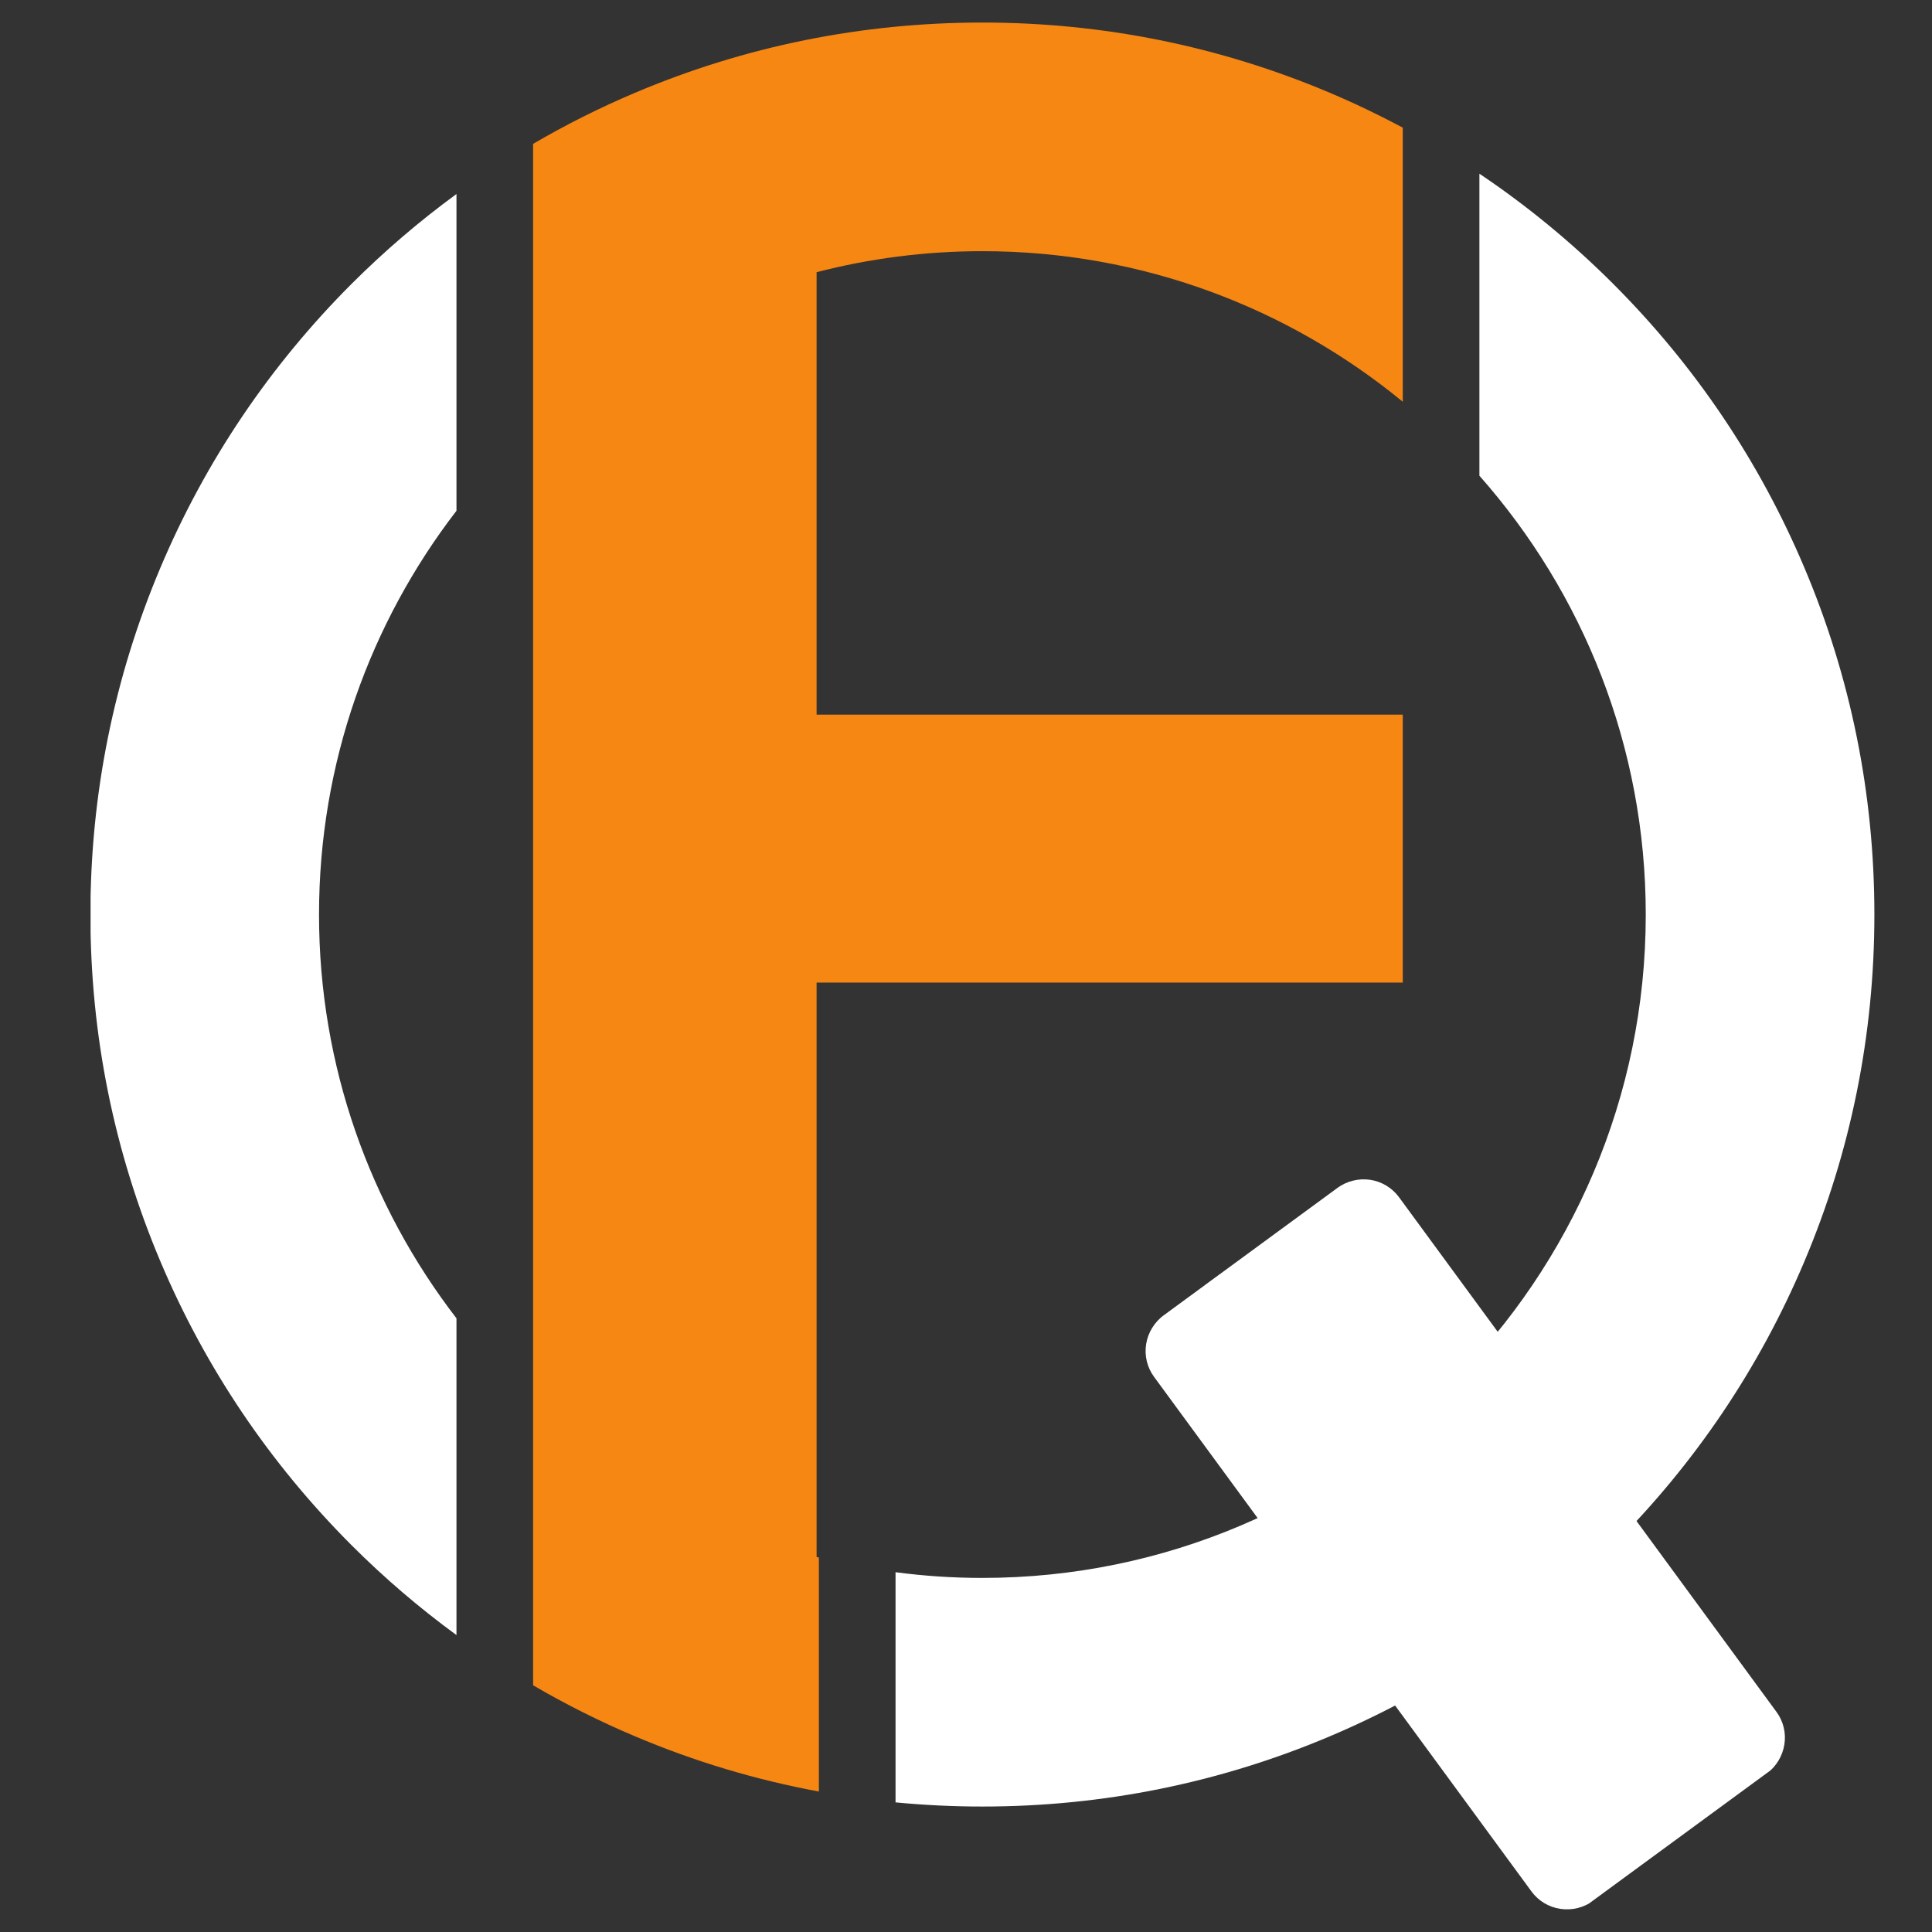 <svg xmlns="http://www.w3.org/2000/svg" xmlns:xlink="http://www.w3.org/1999/xlink" width="500" zoomAndPan="magnify" viewBox="0 0 375 375" height="500" preserveAspectRatio="xMidYMid meet" version="1.0"><rect x="0" y="0" width="375" height="375" fill="#333333" stroke="none"/><defs><clipPath id="190397a6a8"><path d="M 17.582 37 L 89 37 L 89 318 L 17.582 318 Z M 17.582 37 " clip-rule="nonzero"/></clipPath><clipPath id="2ea914eeca"><path d="M 173 33 L 363.844 33 L 363.844 350.637 L 173 350.637 Z M 173 33 " clip-rule="nonzero"/></clipPath><clipPath id="7fa11079ad"><path d="M 103 4.375 L 273 4.375 L 273 347.902 L 103 347.902 Z M 103 4.375 " clip-rule="nonzero"/></clipPath><clipPath id="d3085416be"><path d="M 222 228 L 347 228 L 347 371 L 222 371 Z M 222 228 " clip-rule="nonzero"/></clipPath><clipPath id="d5c2adc63b"><path d="M 266.781 225.293 L 350.113 338.895 L 301.965 374.207 L 218.648 260.602 Z M 266.781 225.293 " clip-rule="nonzero"/></clipPath><clipPath id="ce95a370f7"><path d="M 266.781 225.293 L 350.113 338.895 L 301.965 374.207 L 218.648 260.602 Z M 266.781 225.293 " clip-rule="nonzero"/></clipPath><clipPath id="1f2460807d"><path d="M 266.508 225.504 L 350.508 340.027 L 302.527 375.215 L 218.523 260.688 Z M 266.508 225.504 " clip-rule="nonzero"/></clipPath><clipPath id="2ae1dfce48"><path d="M 266.508 225.504 L 349.852 339.145 L 302.312 374.02 L 218.957 260.367 Z M 266.508 225.504 " clip-rule="nonzero"/></clipPath><clipPath id="09a1e11a56"><path d="M 223 229 L 346 229 L 346 370 L 223 370 Z M 223 229 " clip-rule="nonzero"/></clipPath><clipPath id="07c7869057"><path d="M 266.781 225.293 L 350.113 338.895 L 301.965 374.207 L 218.648 260.602 Z M 266.781 225.293 " clip-rule="nonzero"/></clipPath><clipPath id="75883d26fd"><path d="M 266.781 225.293 L 350.113 338.895 L 301.965 374.207 L 218.648 260.602 Z M 266.781 225.293 " clip-rule="nonzero"/></clipPath><clipPath id="38aac8cd2e"><path d="M 266.508 225.504 L 349.539 338.711 L 301.566 373.895 L 218.523 260.688 Z M 266.508 225.504 " clip-rule="nonzero"/></clipPath><clipPath id="3052ad2c7b"><path d="M 266.508 225.504 L 349.539 338.711 L 301.992 373.582 L 218.957 260.367 Z M 266.508 225.504 " clip-rule="nonzero"/></clipPath><clipPath id="49fcaa26bf"><path d="M 223.746 230.094 L 345 230.094 L 345 369 L 223.746 369 Z M 223.746 230.094 " clip-rule="nonzero"/></clipPath><clipPath id="ddbc4af411"><path d="M 266.781 225.293 L 350.113 338.895 L 301.965 374.207 L 218.648 260.602 Z M 266.781 225.293 " clip-rule="nonzero"/></clipPath><clipPath id="b6fa584ea3"><path d="M 266.781 225.293 L 350.113 338.895 L 301.965 374.207 L 218.648 260.602 Z M 266.781 225.293 " clip-rule="nonzero"/></clipPath></defs><g clip-path="url(#190397a6a8)"><path fill="#ffffff" d="M 31.164 110.121 C 22.133 131.477 17.547 154.148 17.547 177.52 C 17.547 200.875 22.133 223.551 31.164 244.918 C 39.883 265.539 52.371 284.047 68.254 299.941 C 74.621 306.309 81.426 312.117 88.602 317.367 L 88.602 255.887 C 71.883 234.16 61.922 206.984 61.922 177.52 C 61.922 148.043 71.883 120.867 88.602 99.137 L 88.602 37.66 C 81.426 42.906 74.621 48.73 68.254 55.086 C 52.371 70.98 39.883 89.5 31.164 110.121 " fill-opacity="1" fill-rule="nonzero"/></g><g clip-path="url(#2ea914eeca)"><path fill="#ffffff" d="M 350.199 110.121 C 341.48 89.5 329.004 70.98 313.109 55.086 C 305.102 47.086 296.43 39.949 287.152 33.715 L 287.152 92.336 C 307.238 115.059 319.441 144.883 319.441 177.52 C 319.441 248.512 261.68 306.273 190.688 306.273 C 184.965 306.273 179.344 305.898 173.824 305.164 L 173.824 349.84 C 179.395 350.375 185.016 350.648 190.688 350.648 C 214.047 350.648 236.719 346.07 258.086 337.031 C 278.695 328.312 297.215 315.836 313.109 299.941 C 329.004 284.047 341.48 265.539 350.199 244.918 C 359.242 223.551 363.816 200.875 363.816 177.52 C 363.816 154.148 359.242 131.477 350.199 110.121 " fill-opacity="1" fill-rule="nonzero"/></g><g clip-path="url(#7fa11079ad)"><path fill="#f68712" d="M 158.5 52.832 C 168.797 50.172 179.57 48.754 190.688 48.754 C 221.621 48.754 250.051 59.723 272.277 77.98 L 272.277 24.773 C 267.664 22.312 262.938 20.047 258.086 17.996 C 236.719 8.953 214.047 4.375 190.688 4.375 C 167.316 4.375 144.645 8.953 123.289 17.996 C 116.438 20.895 109.832 24.203 103.477 27.922 L 103.477 327.117 C 109.832 330.824 116.438 334.145 123.289 337.031 C 134.82 341.918 146.746 345.477 158.945 347.738 L 158.945 302.316 C 158.797 302.281 158.648 302.23 158.5 302.191 L 158.5 190.715 L 272.277 190.715 L 272.277 138.715 L 158.5 138.715 L 158.5 52.832 " fill-opacity="1" fill-rule="nonzero"/></g><g clip-path="url(#d3085416be)"><g clip-path="url(#d5c2adc63b)"><g clip-path="url(#ce95a370f7)"><g clip-path="url(#1f2460807d)"><g clip-path="url(#2ae1dfce48)"><path fill="#ffffff" d="M 342.91 344.242 C 344.75 342.902 345.98 340.875 346.344 338.621 C 346.703 336.383 346.156 334.094 344.812 332.277 C 330.895 313.301 285.461 251.348 271.543 232.367 C 270.199 230.551 268.188 229.332 265.934 228.996 C 263.695 228.676 261.395 229.246 259.543 230.602 C 250.91 236.934 234.543 248.934 225.91 255.266 C 224.07 256.621 222.824 258.648 222.465 260.887 C 222.105 263.141 222.664 265.414 223.996 267.242 L 297.266 367.141 C 298.609 368.969 300.621 370.176 302.875 370.512 C 305.125 370.848 307.426 370.277 309.266 368.918 C 317.898 362.59 334.277 350.574 342.91 344.242 " fill-opacity="1" fill-rule="evenodd"/></g></g></g></g></g><g clip-path="url(#09a1e11a56)"><g clip-path="url(#07c7869057)"><g clip-path="url(#75883d26fd)"><g clip-path="url(#38aac8cd2e)"><g clip-path="url(#3052ad2c7b)"><path fill="#ffffff" d="M 342.414 343.57 C 344.078 342.352 345.199 340.523 345.523 338.512 C 345.844 336.484 345.348 334.418 344.141 332.766 C 330.223 313.785 284.789 251.844 270.859 232.867 C 269.652 231.223 267.836 230.129 265.809 229.82 C 263.781 229.52 261.707 230.043 260.039 231.262 C 251.406 237.594 235.027 249.605 226.395 255.938 C 224.73 257.156 223.621 258.984 223.285 261.012 C 222.977 263.039 223.461 265.105 224.668 266.746 L 297.949 366.656 C 299.156 368.297 300.973 369.391 303 369.691 C 305.039 369.988 307.102 369.469 308.77 368.25 C 317.402 361.918 333.781 349.902 342.414 343.57 Z M 341.504 342.34 L 307.859 367.004 C 306.531 367.988 304.875 368.398 303.246 368.16 C 301.629 367.926 300.164 367.043 299.203 365.734 C 285.273 346.742 239.84 284.805 225.922 265.824 C 224.965 264.508 224.566 262.852 224.828 261.234 C 225.09 259.617 225.973 258.152 227.305 257.18 C 235.934 250.852 252.316 238.836 260.945 232.504 C 262.277 231.523 263.945 231.113 265.562 231.359 C 267.191 231.598 268.645 232.469 269.605 233.785 C 283.535 252.766 328.969 314.703 342.887 333.684 C 343.855 335.004 344.254 336.656 343.98 338.273 C 343.719 339.902 342.836 341.359 341.504 342.34 " fill-opacity="1" fill-rule="evenodd"/></g></g></g></g></g><g clip-path="url(#49fcaa26bf)"><g clip-path="url(#ddbc4af411)"><g clip-path="url(#b6fa584ea3)"><path fill="#ffffff" d="M 341.953 342.961 C 343.457 341.855 344.465 340.215 344.75 338.398 C 345.051 336.57 344.602 334.715 343.508 333.238 C 329.59 314.258 284.156 252.305 270.238 233.324 C 269.145 231.848 267.516 230.863 265.688 230.59 C 263.859 230.316 261.992 230.789 260.5 231.883 C 251.867 238.215 235.488 250.23 226.855 256.559 C 225.352 257.652 224.355 259.297 224.059 261.125 C 223.77 262.953 224.219 264.805 225.301 266.285 C 239.219 285.266 284.652 347.203 298.57 366.184 C 299.664 367.664 301.293 368.66 303.121 368.918 C 304.949 369.195 306.816 368.734 308.32 367.625 C 316.953 361.297 333.332 349.293 341.953 342.961 " fill-opacity="1" fill-rule="evenodd"/></g></g></g></svg>